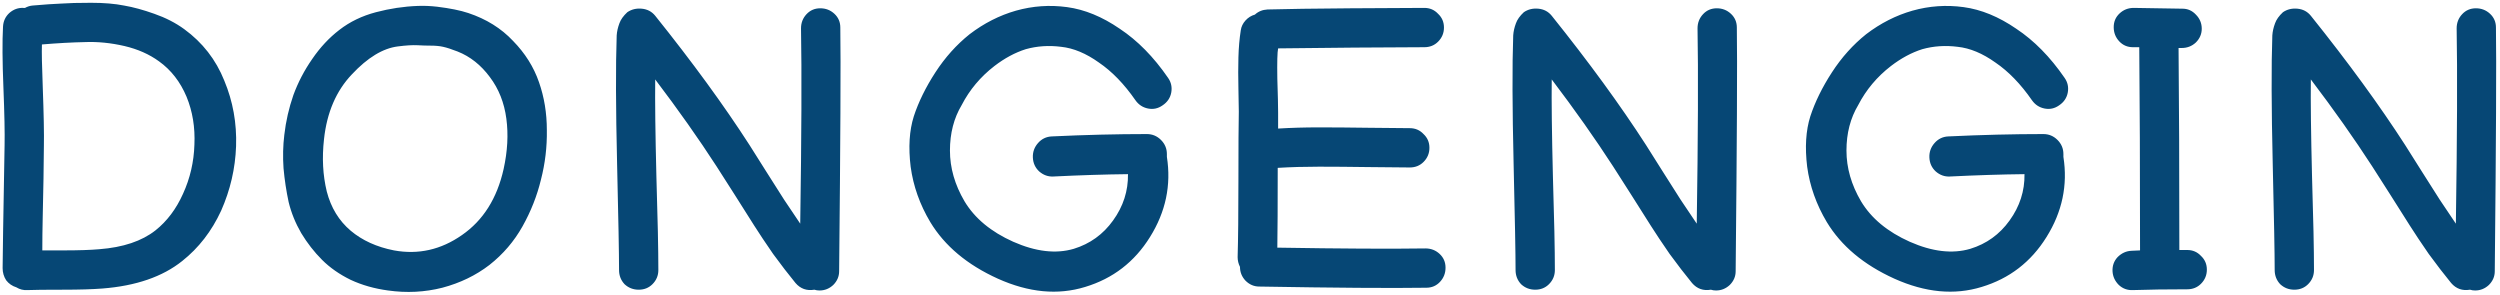 <svg width="229" height="27" viewBox="0 0 229 27" fill="none" xmlns="http://www.w3.org/2000/svg">
<path d="M2.508 26.572C2.148 26.596 1.812 26.512 1.5 26.32C1.116 26.2 0.804 25.984 0.564 25.672C0.348 25.336 0.24 24.964 0.24 24.556C0.24 23.788 0.3 20.032 0.42 13.288C0.444 12.184 0.408 10.42 0.312 7.996C0.216 5.62 0.204 3.772 0.276 2.452C0.3 1.948 0.492 1.528 0.852 1.192C1.236 0.856 1.668 0.7 2.148 0.724H2.292C2.508 0.604 2.736 0.532 2.976 0.508C4.08 0.412 4.956 0.352 5.604 0.328C6.252 0.28 7.164 0.256 8.34 0.256C9.516 0.256 10.524 0.34 11.364 0.508C12.204 0.652 13.128 0.904 14.136 1.264C15.168 1.624 16.08 2.092 16.872 2.668C18.552 3.892 19.776 5.464 20.544 7.384C21.336 9.28 21.696 11.284 21.624 13.396C21.552 15.436 21.096 17.404 20.256 19.3C19.392 21.172 18.204 22.708 16.692 23.908C14.892 25.348 12.456 26.188 9.384 26.428C8.472 26.5 7.272 26.536 5.784 26.536C4.176 26.536 3.084 26.548 2.508 26.572ZM5.784 22.936C7.2 22.936 8.304 22.9 9.096 22.828C11.28 22.66 12.996 22.084 14.244 21.1C15.3 20.26 16.14 19.144 16.764 17.752C17.412 16.336 17.76 14.836 17.808 13.252C17.88 11.668 17.64 10.204 17.088 8.86C16.512 7.492 15.672 6.412 14.568 5.62C13.68 4.972 12.624 4.504 11.4 4.216C10.152 3.928 8.94 3.808 7.764 3.856C6.588 3.88 5.28 3.952 3.84 4.072C3.816 4.768 3.84 6.028 3.912 7.852C4.008 10.468 4.044 12.304 4.02 13.36C4.02 14.08 4.008 15.088 3.984 16.384C3.96 17.656 3.936 18.832 3.912 19.912C3.888 20.992 3.876 22 3.876 22.936H5.784ZM35.547 26.608C34.299 26.44 33.159 26.116 32.127 25.636C31.095 25.132 30.219 24.52 29.499 23.8C28.779 23.08 28.143 22.264 27.591 21.352C27.063 20.44 26.679 19.492 26.439 18.508C26.223 17.5 26.067 16.468 25.971 15.412C25.899 14.356 25.923 13.336 26.043 12.352C26.187 11.104 26.463 9.892 26.871 8.716C27.303 7.54 27.879 6.436 28.599 5.404C29.319 4.348 30.147 3.46 31.083 2.74C32.043 1.996 33.159 1.456 34.431 1.12C35.703 0.784 36.975 0.592 38.247 0.544C38.823 0.52 39.423 0.544 40.047 0.616C41.223 0.76 42.171 0.952 42.891 1.192C44.547 1.744 45.915 2.596 46.995 3.748C48.099 4.876 48.891 6.136 49.371 7.528C49.851 8.896 50.091 10.36 50.091 11.92C50.115 13.456 49.935 14.968 49.551 16.456C49.191 17.944 48.627 19.372 47.859 20.74C47.091 22.108 46.083 23.284 44.835 24.268C43.587 25.228 42.147 25.924 40.515 26.356C38.907 26.764 37.251 26.848 35.547 26.608ZM36.087 22.936C38.319 23.344 40.395 22.876 42.315 21.532C44.259 20.188 45.531 18.172 46.131 15.484C46.491 13.852 46.575 12.316 46.383 10.876C46.191 9.412 45.687 8.14 44.871 7.06C44.055 5.956 43.071 5.176 41.919 4.72C41.367 4.504 40.923 4.36 40.587 4.288C40.275 4.216 39.891 4.18 39.435 4.18C39.075 4.18 38.679 4.168 38.247 4.144C37.791 4.12 37.191 4.156 36.447 4.252C35.079 4.42 33.675 5.272 32.235 6.808C30.795 8.32 29.943 10.3 29.679 12.748C29.487 14.452 29.571 16.048 29.931 17.536C30.315 19.024 31.047 20.224 32.127 21.136C33.183 22.024 34.503 22.624 36.087 22.936ZM75.065 26.608C74.897 26.608 74.741 26.584 74.597 26.536C73.901 26.656 73.325 26.452 72.869 25.924C72.221 25.132 71.537 24.244 70.817 23.26C70.121 22.252 69.545 21.388 69.089 20.668L67.289 17.824L65.633 15.232C64.001 12.712 62.129 10.06 60.017 7.276C59.993 9.292 60.029 12.244 60.125 16.132C60.245 20.02 60.305 22.888 60.305 24.736C60.305 25.24 60.125 25.672 59.765 26.032C59.429 26.368 59.009 26.536 58.505 26.536C58.001 26.536 57.569 26.368 57.209 26.032C56.873 25.672 56.705 25.24 56.705 24.736C56.705 23.296 56.645 20.044 56.525 14.98C56.405 9.892 56.393 5.98 56.489 3.244C56.513 2.884 56.597 2.512 56.741 2.128C56.861 1.792 57.101 1.456 57.461 1.12C57.845 0.856 58.289 0.748 58.793 0.796C59.297 0.844 59.705 1.06 60.017 1.444C63.425 5.692 66.305 9.64 68.657 13.288L70.133 15.628L71.825 18.292L73.301 20.488C73.421 12.496 73.445 6.532 73.373 2.596C73.373 2.092 73.541 1.66 73.877 1.3C74.213 0.94 74.633 0.76 75.137 0.76C75.641 0.76 76.073 0.928 76.433 1.264C76.793 1.6 76.973 2.02 76.973 2.524C77.021 5.524 76.985 12.964 76.865 24.844C76.865 25.324 76.685 25.744 76.325 26.104C75.965 26.44 75.545 26.608 75.065 26.608ZM99.399 26.284C96.903 27.052 94.239 26.8 91.407 25.528C88.599 24.256 86.535 22.528 85.215 20.344C84.255 18.736 83.655 17.044 83.415 15.268C83.199 13.492 83.295 11.956 83.703 10.66C84.135 9.34 84.795 7.996 85.683 6.628C86.571 5.26 87.615 4.096 88.815 3.136C90.135 2.128 91.551 1.408 93.063 0.976C94.599 0.544 96.159 0.436 97.743 0.652C99.351 0.868 100.959 1.528 102.567 2.632C104.199 3.712 105.675 5.212 106.995 7.132C107.283 7.54 107.379 7.996 107.283 8.5C107.187 8.98 106.923 9.364 106.491 9.652C106.083 9.94 105.639 10.036 105.159 9.94C104.679 9.844 104.295 9.592 104.007 9.184C102.975 7.696 101.859 6.544 100.659 5.728C99.483 4.888 98.331 4.408 97.203 4.288C96.075 4.144 94.995 4.216 93.963 4.504C92.979 4.816 92.019 5.332 91.083 6.052C89.811 7.036 88.815 8.224 88.095 9.616C87.375 10.816 87.015 12.208 87.015 13.792C87.015 15.376 87.459 16.924 88.347 18.436C89.283 19.996 90.771 21.232 92.811 22.144C94.875 23.056 96.723 23.272 98.355 22.792C99.843 22.336 101.043 21.472 101.955 20.2C102.891 18.904 103.347 17.488 103.323 15.952C101.211 15.976 98.931 16.048 96.483 16.168C96.003 16.192 95.571 16.036 95.187 15.7C94.827 15.364 94.635 14.944 94.611 14.44C94.587 13.936 94.743 13.492 95.079 13.108C95.415 12.724 95.835 12.52 96.339 12.496C99.387 12.352 102.291 12.28 105.051 12.28C105.555 12.28 105.987 12.46 106.347 12.82C106.707 13.18 106.887 13.612 106.887 14.116V14.368C107.295 16.96 106.779 19.408 105.339 21.712C103.923 23.992 101.943 25.516 99.399 26.284ZM130.647 26.356C127.407 26.404 122.307 26.368 115.347 26.248C114.867 26.248 114.447 26.068 114.087 25.708C113.751 25.348 113.583 24.928 113.583 24.448C113.439 24.16 113.367 23.86 113.367 23.548C113.415 21.916 113.439 19.564 113.439 16.492C113.439 13.42 113.451 11.332 113.475 10.228C113.475 9.82 113.463 9.112 113.439 8.104C113.415 7.072 113.415 6.124 113.439 5.26C113.463 4.372 113.535 3.544 113.655 2.776C113.703 2.44 113.847 2.14 114.087 1.876C114.327 1.612 114.615 1.432 114.951 1.336C115.263 1.048 115.647 0.892 116.103 0.868C117.879 0.82 120.411 0.784 123.699 0.76C127.011 0.736 129.267 0.724 130.467 0.724C130.971 0.724 131.391 0.904 131.727 1.264C132.087 1.6 132.267 2.02 132.267 2.524C132.267 3.028 132.087 3.46 131.727 3.82C131.391 4.156 130.971 4.324 130.467 4.324C129.195 4.324 127.047 4.336 124.023 4.36C121.023 4.384 118.707 4.408 117.075 4.432C117.003 4.768 116.979 5.692 117.003 7.204C117.051 8.692 117.075 9.724 117.075 10.3V11.776C118.251 11.704 119.499 11.668 120.819 11.668C122.163 11.668 123.675 11.68 125.355 11.704C127.059 11.728 128.319 11.74 129.135 11.74C129.639 11.74 130.059 11.92 130.395 12.28C130.755 12.616 130.935 13.036 130.935 13.54C130.935 14.044 130.755 14.476 130.395 14.836C130.059 15.172 129.639 15.34 129.135 15.34C128.295 15.34 127.023 15.328 125.319 15.304C123.639 15.28 122.139 15.268 120.819 15.268C119.499 15.268 118.239 15.304 117.039 15.376C117.039 18.784 117.027 21.22 117.003 22.684C122.859 22.78 127.383 22.804 130.575 22.756C131.079 22.756 131.511 22.924 131.871 23.26C132.231 23.596 132.411 24.016 132.411 24.52C132.411 25.024 132.243 25.456 131.907 25.816C131.571 26.176 131.151 26.356 130.647 26.356ZM157.186 26.608C157.018 26.608 156.862 26.584 156.718 26.536C156.022 26.656 155.446 26.452 154.99 25.924C154.342 25.132 153.658 24.244 152.938 23.26C152.242 22.252 151.666 21.388 151.21 20.668L149.41 17.824L147.754 15.232C146.122 12.712 144.25 10.06 142.138 7.276C142.114 9.292 142.15 12.244 142.246 16.132C142.366 20.02 142.426 22.888 142.426 24.736C142.426 25.24 142.246 25.672 141.886 26.032C141.55 26.368 141.13 26.536 140.626 26.536C140.122 26.536 139.69 26.368 139.33 26.032C138.994 25.672 138.826 25.24 138.826 24.736C138.826 23.296 138.766 20.044 138.646 14.98C138.526 9.892 138.514 5.98 138.61 3.244C138.634 2.884 138.718 2.512 138.862 2.128C138.982 1.792 139.222 1.456 139.582 1.12C139.966 0.856 140.41 0.748 140.914 0.796C141.418 0.844 141.826 1.06 142.138 1.444C145.546 5.692 148.426 9.64 150.778 13.288L152.254 15.628L153.946 18.292L155.422 20.488C155.542 12.496 155.566 6.532 155.494 2.596C155.494 2.092 155.662 1.66 155.998 1.3C156.334 0.94 156.754 0.76 157.258 0.76C157.762 0.76 158.194 0.928 158.554 1.264C158.914 1.6 159.094 2.02 159.094 2.524C159.142 5.524 159.106 12.964 158.986 24.844C158.986 25.324 158.806 25.744 158.446 26.104C158.086 26.44 157.666 26.608 157.186 26.608ZM181.52 26.284C179.024 27.052 176.36 26.8 173.528 25.528C170.72 24.256 168.656 22.528 167.336 20.344C166.376 18.736 165.776 17.044 165.536 15.268C165.32 13.492 165.416 11.956 165.824 10.66C166.256 9.34 166.916 7.996 167.804 6.628C168.692 5.26 169.736 4.096 170.936 3.136C172.256 2.128 173.672 1.408 175.184 0.976C176.72 0.544 178.28 0.436 179.864 0.652C181.472 0.868 183.08 1.528 184.688 2.632C186.32 3.712 187.796 5.212 189.116 7.132C189.404 7.54 189.5 7.996 189.404 8.5C189.308 8.98 189.044 9.364 188.612 9.652C188.204 9.94 187.76 10.036 187.28 9.94C186.8 9.844 186.416 9.592 186.128 9.184C185.096 7.696 183.98 6.544 182.78 5.728C181.604 4.888 180.452 4.408 179.324 4.288C178.196 4.144 177.116 4.216 176.084 4.504C175.1 4.816 174.14 5.332 173.204 6.052C171.932 7.036 170.936 8.224 170.216 9.616C169.496 10.816 169.136 12.208 169.136 13.792C169.136 15.376 169.58 16.924 170.468 18.436C171.404 19.996 172.892 21.232 174.932 22.144C176.996 23.056 178.844 23.272 180.476 22.792C181.964 22.336 183.164 21.472 184.076 20.2C185.012 18.904 185.468 17.488 185.444 15.952C183.332 15.976 181.052 16.048 178.604 16.168C178.124 16.192 177.692 16.036 177.308 15.7C176.948 15.364 176.756 14.944 176.732 14.44C176.708 13.936 176.864 13.492 177.2 13.108C177.536 12.724 177.956 12.52 178.46 12.496C181.508 12.352 184.412 12.28 187.172 12.28C187.676 12.28 188.108 12.46 188.468 12.82C188.828 13.18 189.008 13.612 189.008 14.116V14.368C189.416 16.96 188.9 19.408 187.46 21.712C186.044 23.992 184.064 25.516 181.52 26.284ZM195.38 26.572C194.876 26.596 194.444 26.44 194.084 26.104C193.724 25.744 193.532 25.324 193.508 24.844C193.484 24.34 193.64 23.908 193.976 23.548C194.336 23.188 194.756 22.996 195.236 22.972L196.028 22.936C196.028 15.472 196.004 9.268 195.956 4.324H195.38C194.876 4.324 194.456 4.144 194.12 3.784C193.784 3.424 193.616 2.992 193.616 2.488C193.616 1.984 193.796 1.564 194.156 1.228C194.516 0.892 194.948 0.724 195.452 0.724C196.676 0.748 198.164 0.772 199.916 0.796C200.396 0.796 200.804 0.976 201.14 1.336C201.5 1.696 201.68 2.128 201.68 2.632C201.68 3.112 201.5 3.532 201.14 3.892C200.78 4.228 200.348 4.396 199.844 4.396H199.556C199.604 9.316 199.628 15.484 199.628 22.9H200.348C200.852 22.9 201.272 23.08 201.608 23.44C201.968 23.776 202.148 24.196 202.148 24.7C202.148 25.204 201.968 25.636 201.608 25.996C201.272 26.332 200.852 26.5 200.348 26.5C198.5 26.5 196.844 26.524 195.38 26.572ZM226.721 26.608C226.553 26.608 226.397 26.584 226.253 26.536C225.557 26.656 224.981 26.452 224.525 25.924C223.877 25.132 223.193 24.244 222.473 23.26C221.777 22.252 221.201 21.388 220.745 20.668L218.945 17.824L217.289 15.232C215.657 12.712 213.785 10.06 211.673 7.276C211.649 9.292 211.685 12.244 211.781 16.132C211.901 20.02 211.961 22.888 211.961 24.736C211.961 25.24 211.781 25.672 211.421 26.032C211.085 26.368 210.665 26.536 210.161 26.536C209.657 26.536 209.225 26.368 208.865 26.032C208.529 25.672 208.361 25.24 208.361 24.736C208.361 23.296 208.301 20.044 208.181 14.98C208.061 9.892 208.049 5.98 208.145 3.244C208.169 2.884 208.253 2.512 208.397 2.128C208.517 1.792 208.757 1.456 209.117 1.12C209.501 0.856 209.945 0.748 210.449 0.796C210.953 0.844 211.361 1.06 211.673 1.444C215.081 5.692 217.961 9.64 220.313 13.288L221.789 15.628L223.481 18.292L224.957 20.488C225.077 12.496 225.101 6.532 225.029 2.596C225.029 2.092 225.197 1.66 225.533 1.3C225.869 0.94 226.289 0.76 226.793 0.76C227.297 0.76 227.729 0.928 228.089 1.264C228.449 1.6 228.629 2.02 228.629 2.524C228.677 5.524 228.641 12.964 228.521 24.844C228.521 25.324 228.341 25.744 227.981 26.104C227.621 26.44 227.201 26.608 226.721 26.608Z" fill="#064775"/>
</svg>
